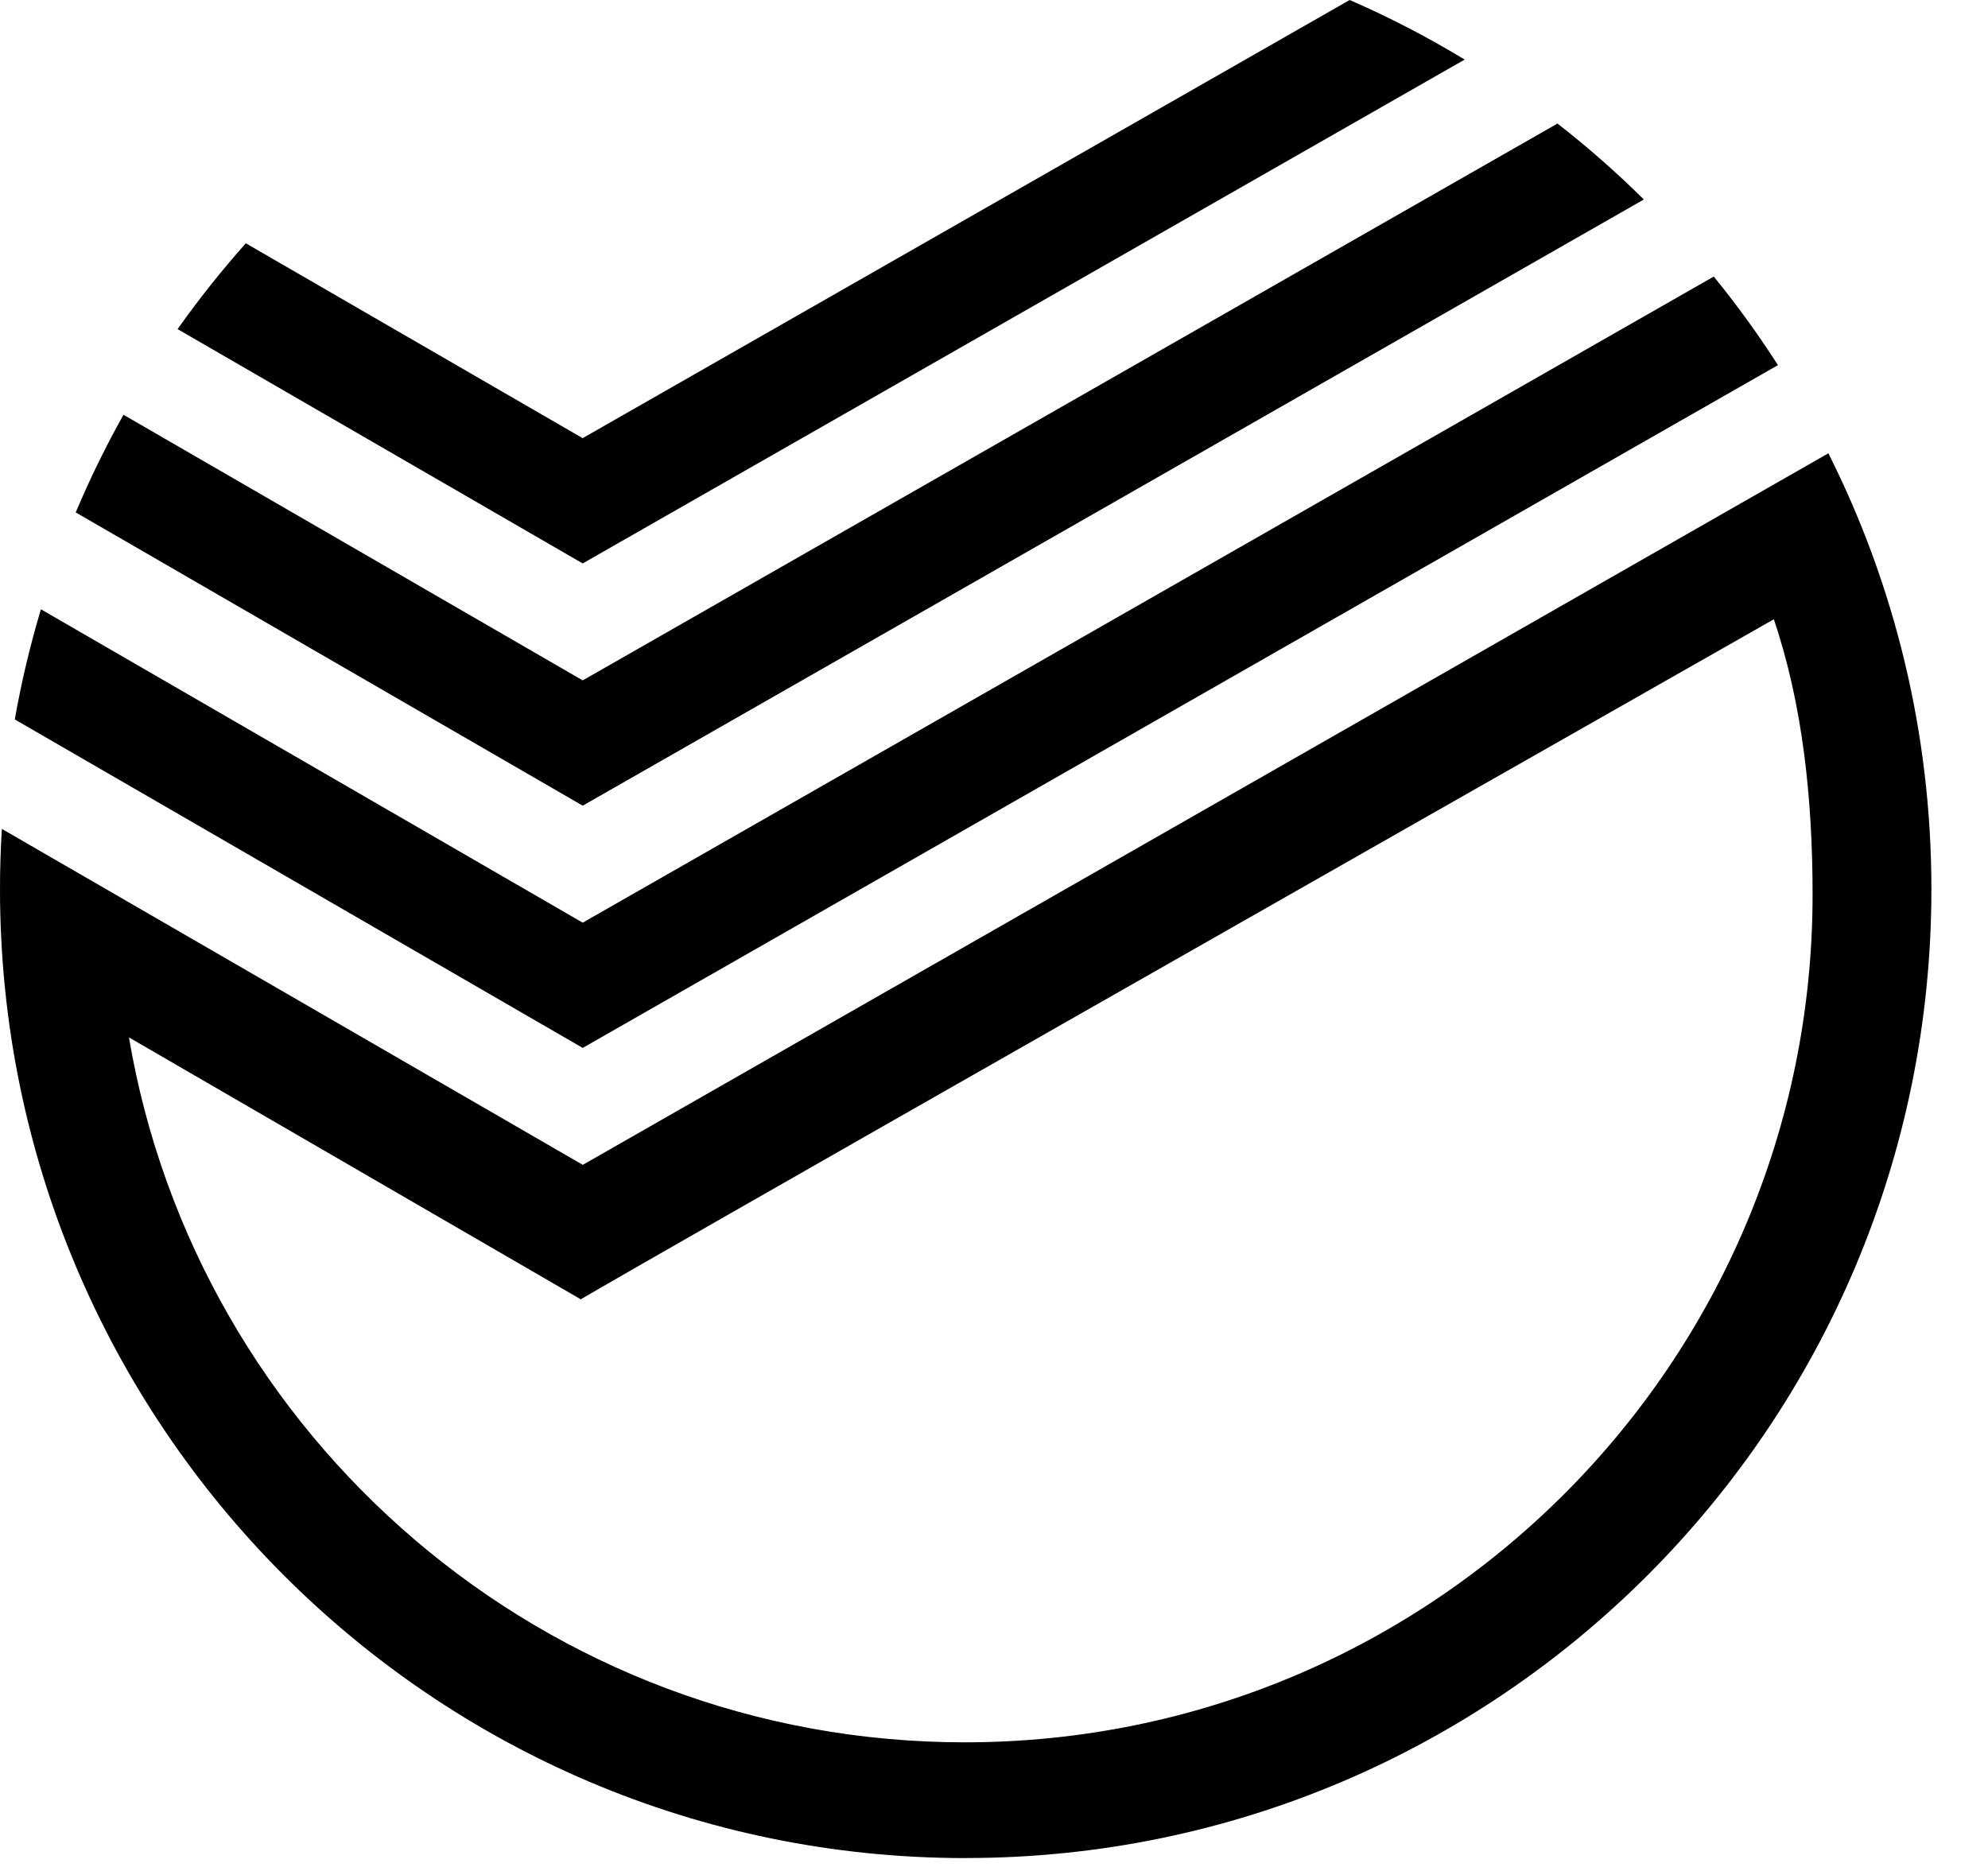 <svg xmlns="http://www.w3.org/2000/svg" width="34" height="32" viewBox="0 0 34 32">
  <path fill="#000000" fill-rule="evenodd" d="M16.515,31.78 C7.394,31.78 -2.84217094e-14,24.361 -2.84217094e-14,15.209 C-2.84217094e-14,14.862 0.011,14.518 0.032,14.177 L9.967,19.923 L31.27,7.753 C32.397,9.994 33.032,12.527 33.032,15.208 C33.032,24.36 25.638,31.779 16.517,31.779 L16.515,31.78 Z M16.5,29.8 C24.508,29.8 31,23.308 31,15.3 C31,13.672 30.832,12.053 30.337,10.592 C9.97,22.172 9.933,22.223 9.933,22.223 C9.933,22.223 9.933,22.223 2.205,17.743 C3.366,24.588 9.325,29.8 16.5,29.8 Z M9.966,9.637 L3.037,5.629 C3.399,5.118 3.789,4.628 4.204,4.161 L9.965,7.494 L23.083,0 C23.764,0.296 24.42,0.637 25.05,1.019 L9.965,9.637 L9.966,9.637 Z M9.966,13.78 L1.295,8.764 C1.537,8.19 1.81,7.632 2.112,7.094 L9.966,11.637 L26.637,2.113 C27.155,2.517 27.648,2.95 28.114,3.412 L9.966,13.78 Z M0.253,12.305 C0.366,11.663 0.516,11.035 0.7,10.421 L9.966,15.781 L29.31,4.73 C29.704,5.213 30.07,5.719 30.408,6.245 L9.966,17.923 L0.253,12.305 Z"/>
</svg>
